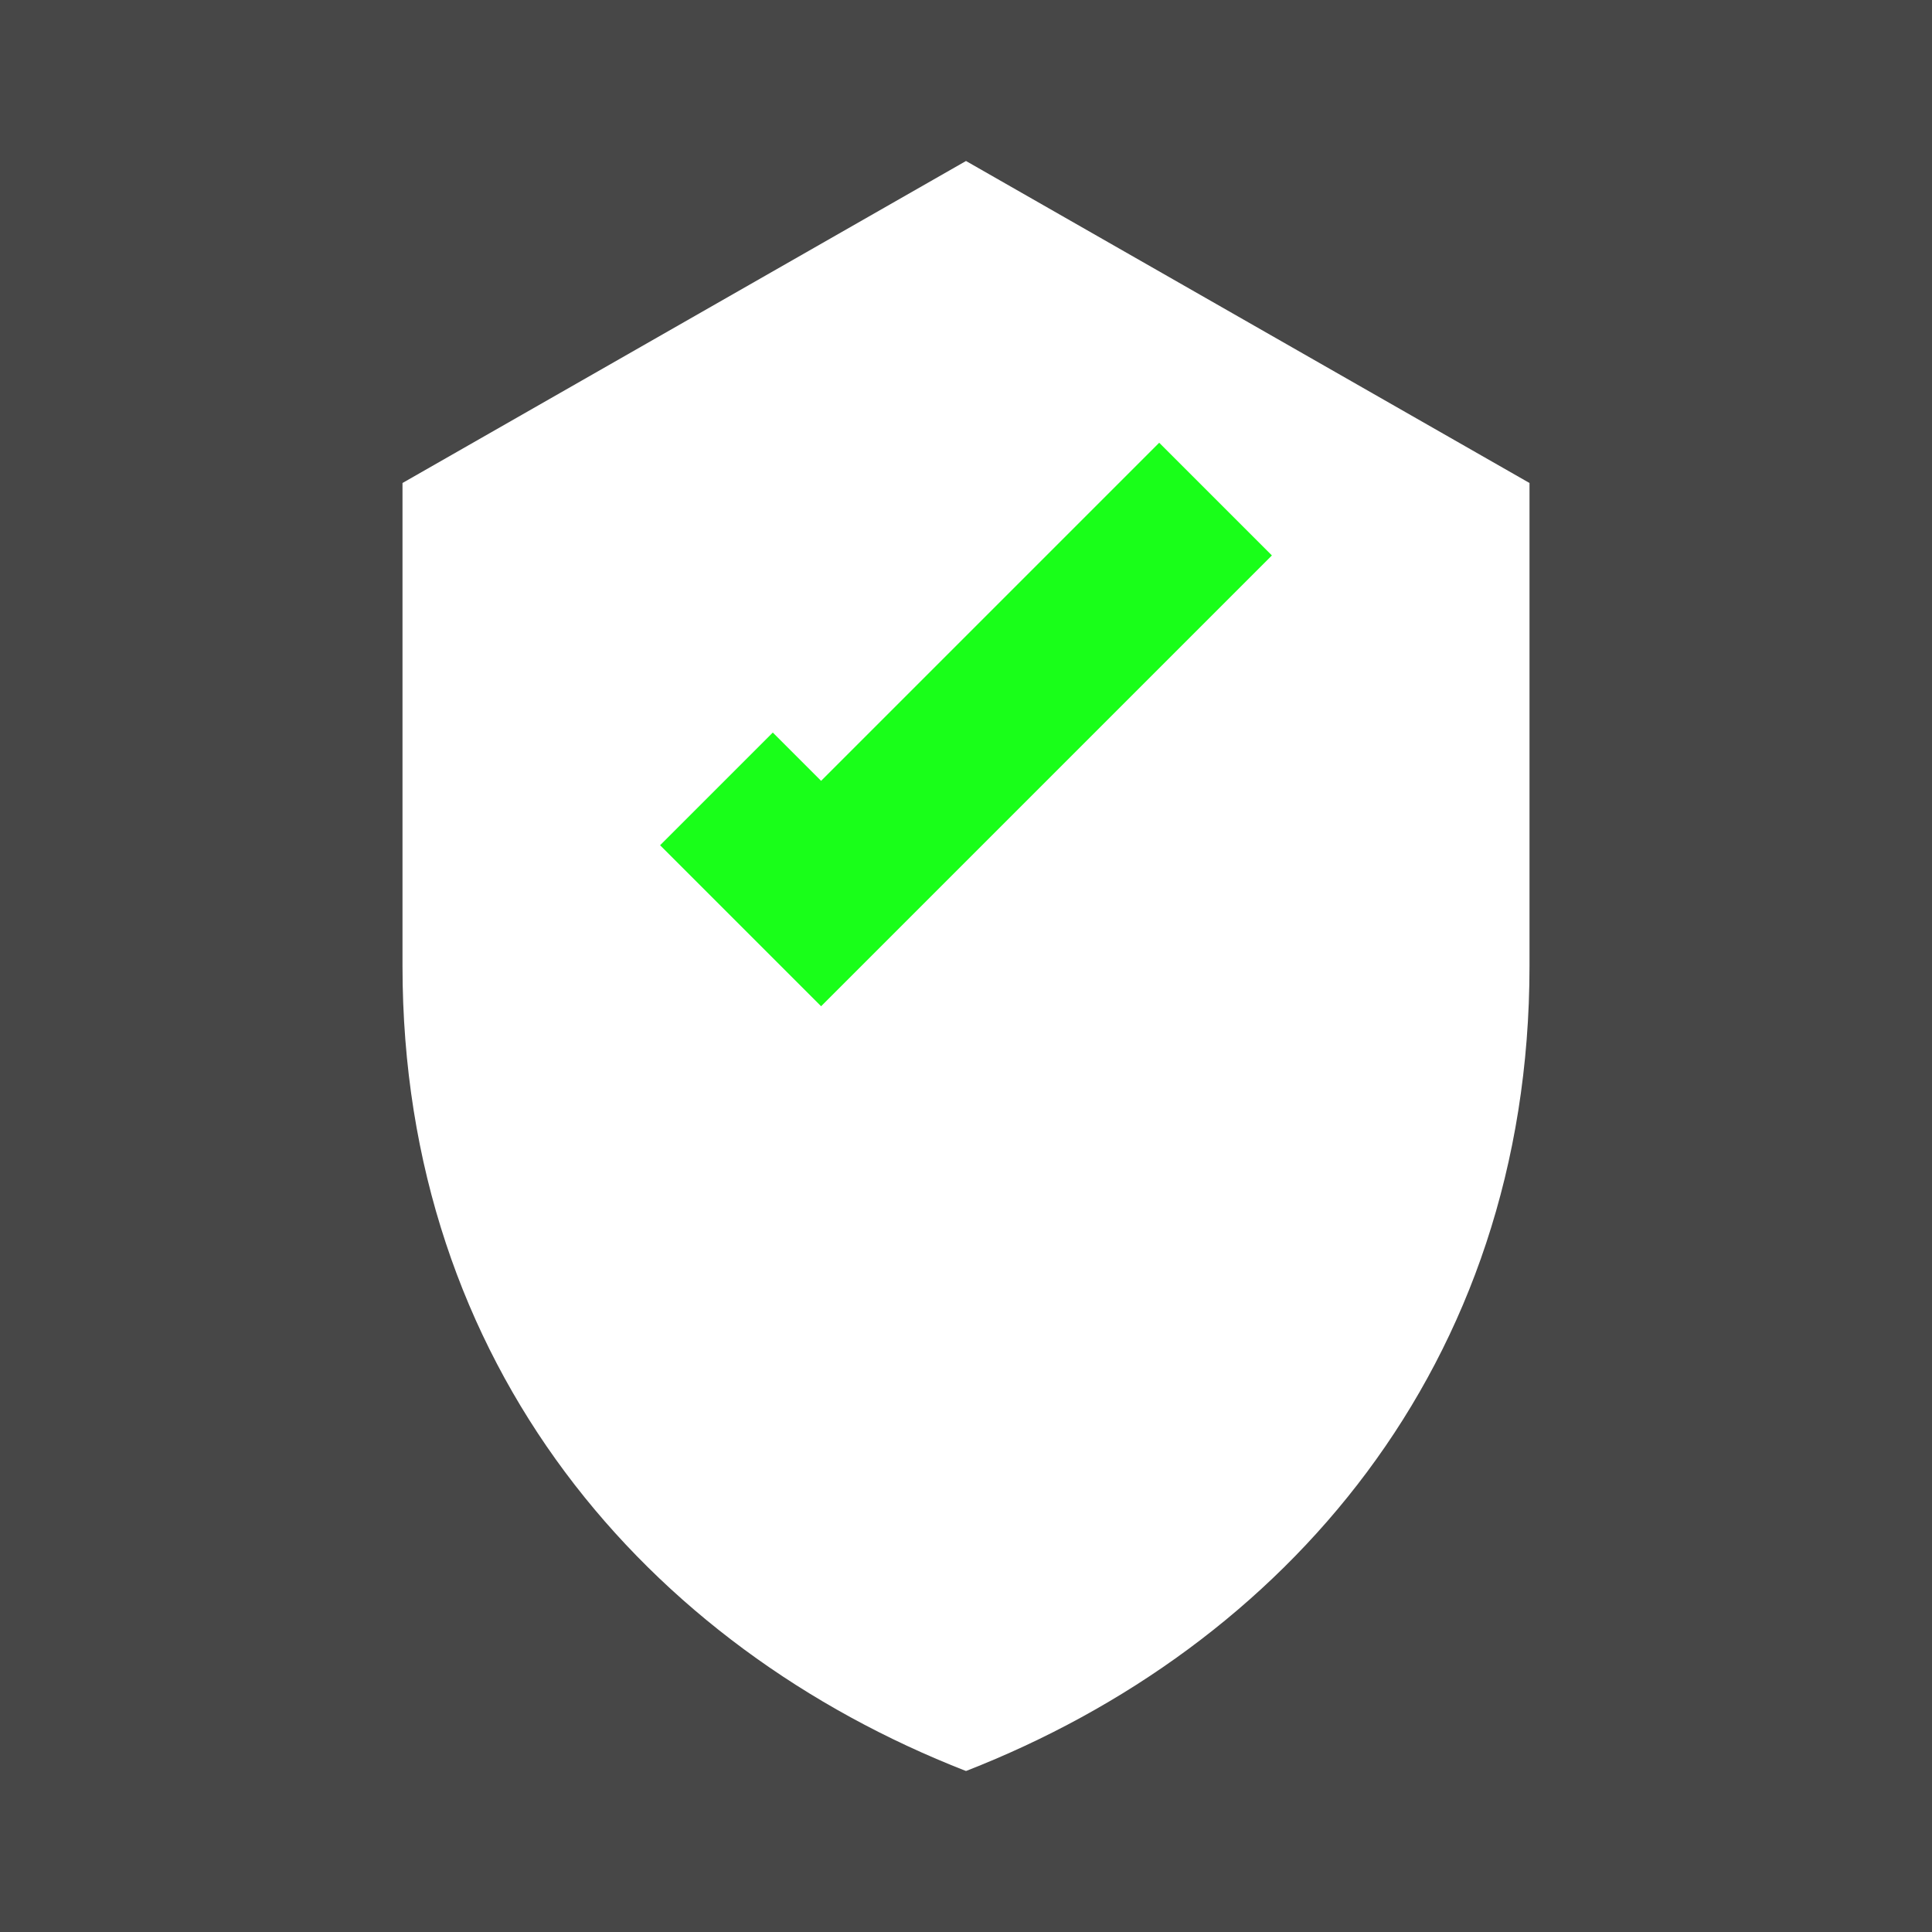 <svg xmlns="http://www.w3.org/2000/svg" width="24" height="24" fill="white" opacity=".9" viewBox="0 0 24 24"><rect x="0" y="0" width="24" height="24" fill="#333333" stroke="none"/><path d="M12 2l7 4v6c0 4.97-3.05 8.46-7 10-3.95-1.54-7-5.03-7-10V6l7-4z"/><path d="M10.2 12.5l-2-2 1.4-1.4 0.6 0.6 4.2-4.2 1.4 1.4-5.6 5.6z" fill="#0f0"/></svg>